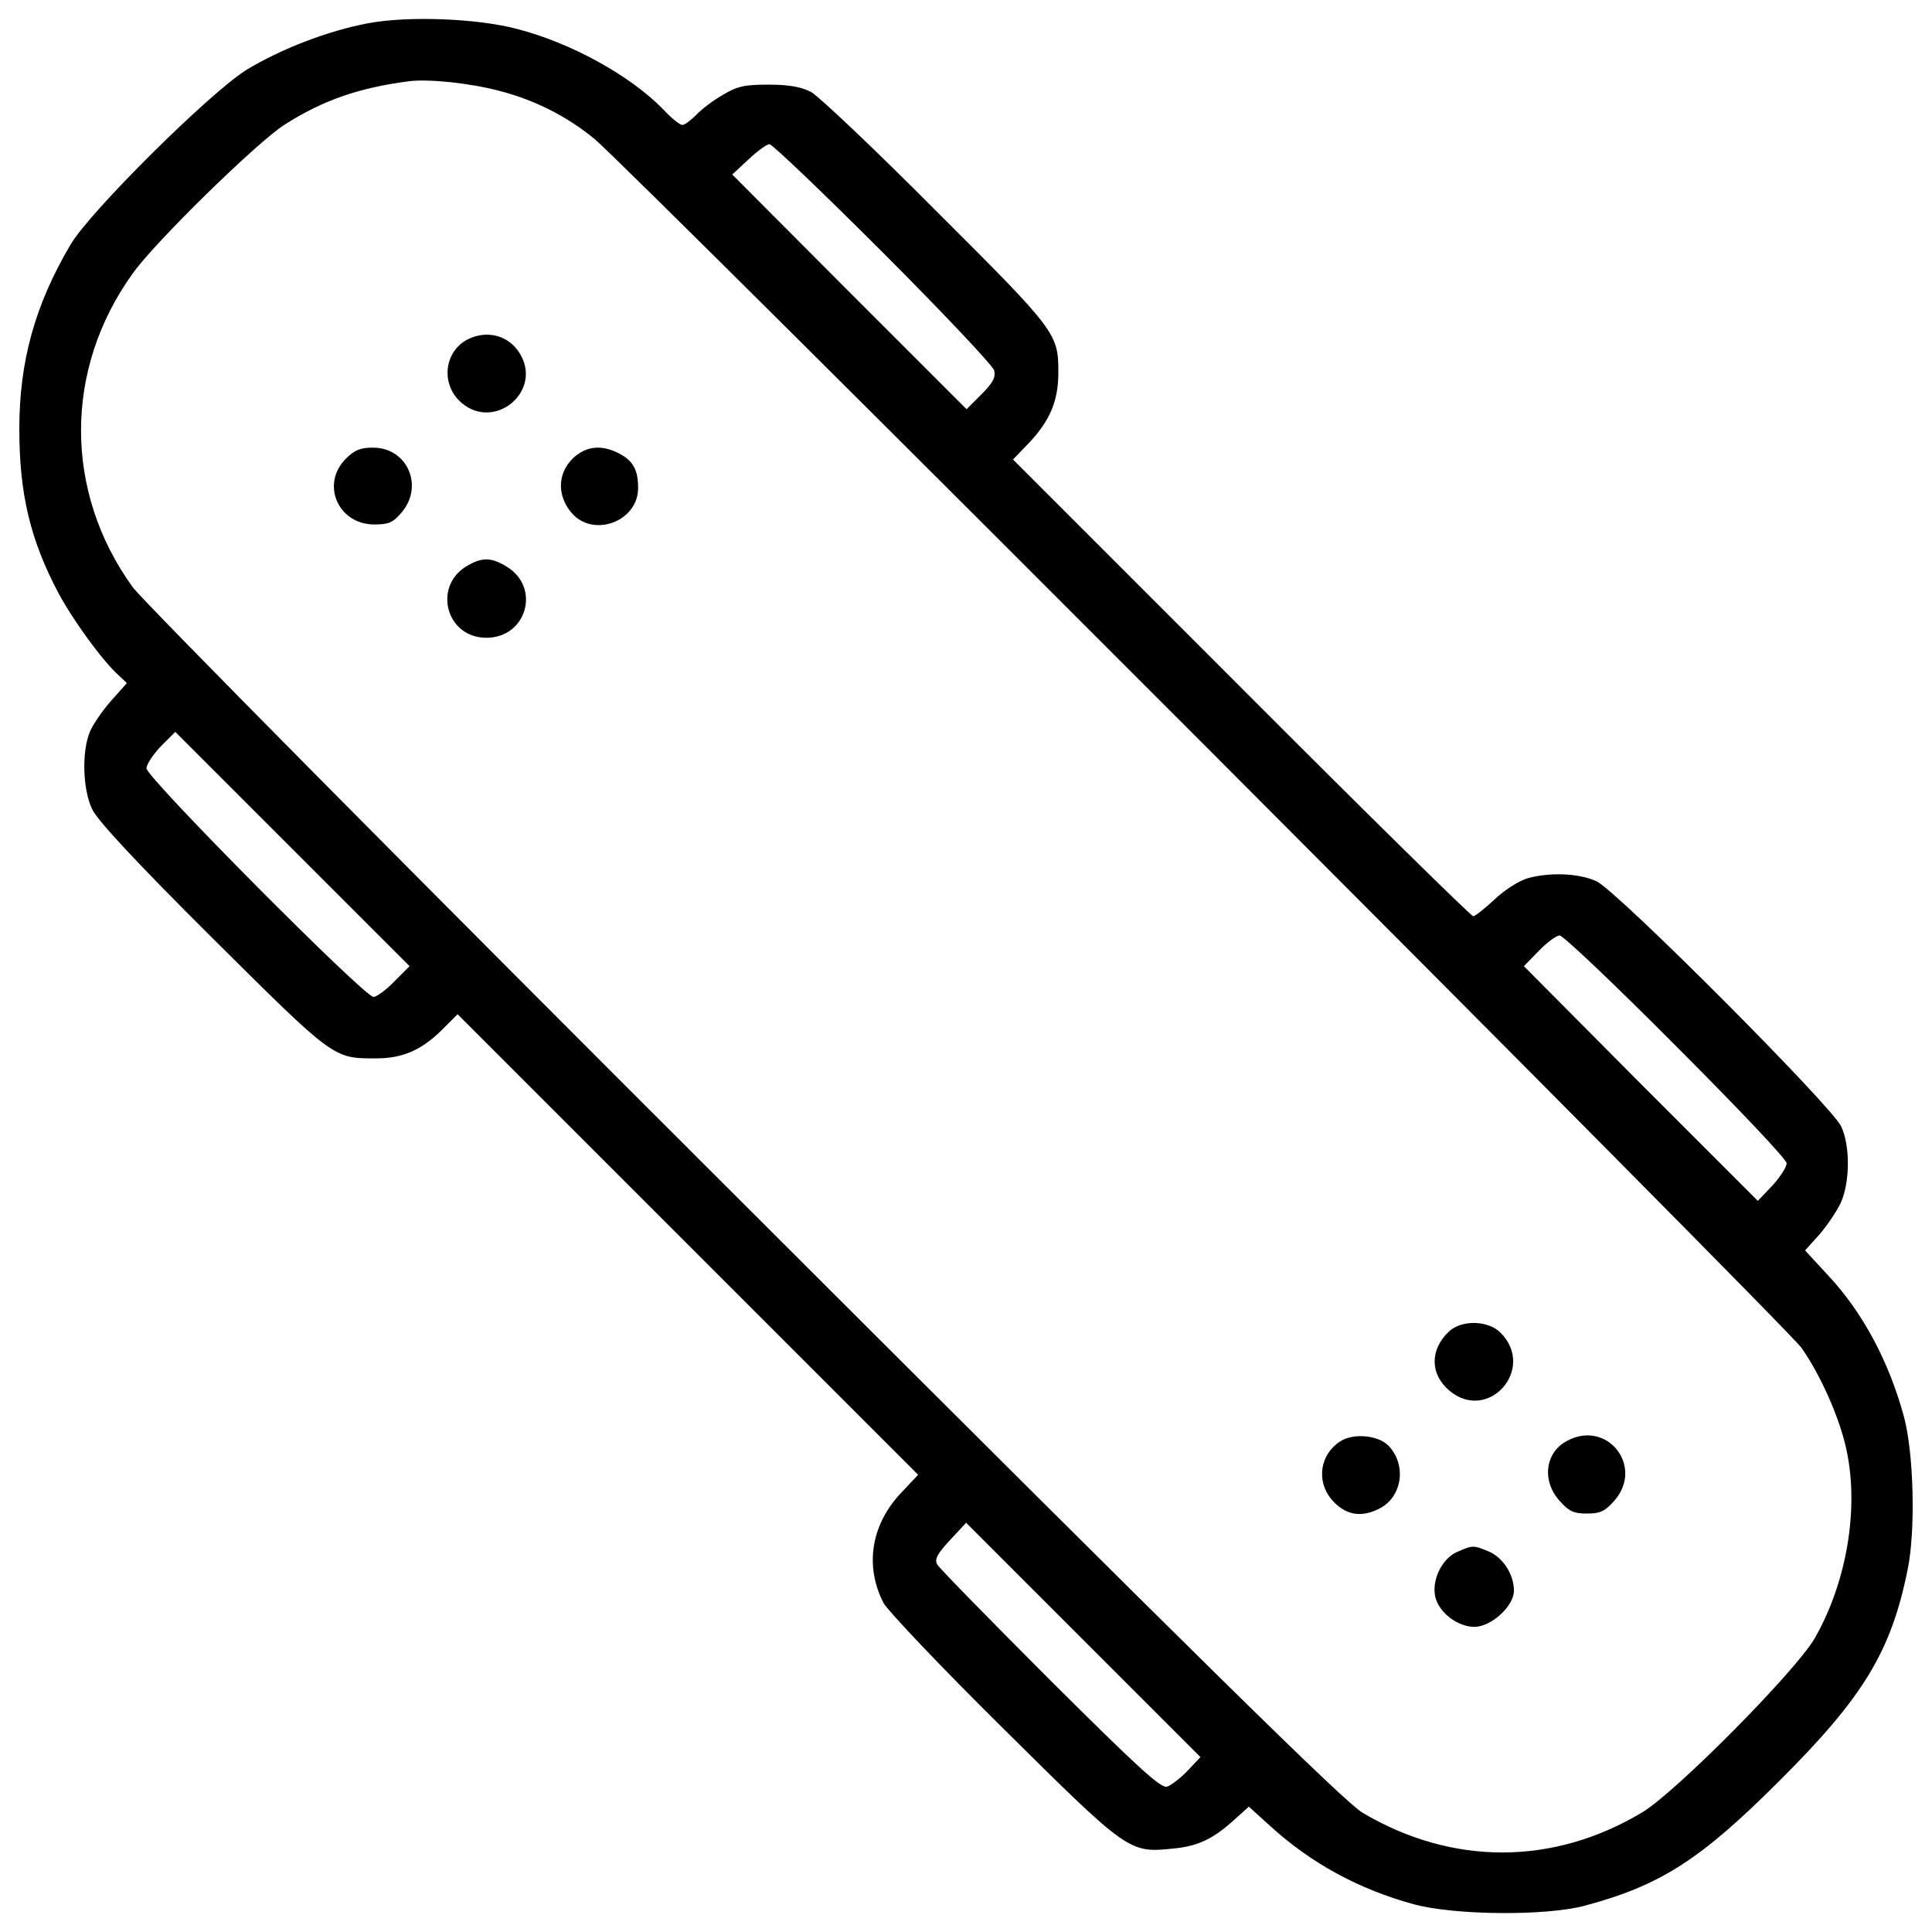 <?xml version="1.0" encoding="utf-8"?>
<!-- Svg Vector Icons : http://www.onlinewebfonts.com/icon -->
<!DOCTYPE svg PUBLIC "-//W3C//DTD SVG 1.1//EN" "http://www.w3.org/Graphics/SVG/1.1/DTD/svg11.dtd">
<svg version="1.1" xmlns="http://www.w3.org/2000/svg" xmlns:xlink="http://www.w3.org/1999/xlink" x="0px" y="0px" viewBox="0 0 1000 1000" enable-background="new 0 0 1000 1000" xml:space="preserve">
<g><g transform="translate(0,511) scale(0.1,-0.1)"><path d="M1907.3,4990c-212.7-39.8-451.3-133.2-630.2-240.6c-188.9-117.3-813.2-735.6-912.6-906.6C181.5,3532.7,100,3240.4,100,2890.5c0-340,57.7-576.6,202.8-850.9c77.5-143.2,228.6-351.9,314.1-427.5l39.8-37.8l-81.5-91.5c-43.7-49.7-93.4-121.3-109.4-159.1c-43.7-103.4-37.8-302.2,11.9-403.6c27.8-57.7,230.6-276.4,622.3-666c632.2-628.3,624.3-622.3,847-622.3c135.2,0,232.6,41.7,338,145.1l83.5,83.5l1192.9-1192.9l1190.9-1190.9l-97.4-103.4c-147.1-163-178.9-371.8-81.5-560.7c21.9-39.8,300.2-334,622.3-652.1c646.2-640.2,648.1-642.2,878.8-618.3c125.3,11.9,204.8,49.7,312.1,147.1l77.5,69.6l107.4-97.4c212.7-194.8,461.2-330,745.6-407.6c208.8-57.6,683.9-61.6,884.7-7.9c393.7,105.4,600.4,238.6,1008,646.2c435.4,433.4,578.6,670,664.1,1093.5c41.7,200.8,31.8,598.4-17.9,787.3c-77.5,288.3-214.7,544.7-393.6,735.6L9343-1362.2l73.5,81.5c39.8,45.7,89.5,119.3,111.3,165c47.7,105.4,49.7,294.3,2,395.7C9482.2-616.6,8368.8,500.7,8263.4,548.5c-89.5,41.8-240.6,47.7-355.9,15.9c-41.7-11.9-119.3-59.6-171-109.4c-51.7-47.7-101.4-87.5-111.3-87.5s-550.7,530.8-1198.9,1181l-1182.9,1183l91.5,95.4c101.4,111.3,143.1,210.7,143.1,353.9c0,202.8-8,214.7-632.2,837c-318.1,320.1-610.4,596.5-648.1,616.3c-49.7,25.8-113.3,37.8-218.7,37.8c-125.3,0-163-7.9-238.6-53.7c-49.7-27.8-111.3-75.5-137.2-103.4c-27.8-27.8-59.6-51.7-71.6-51.7c-11.9,0-57.7,35.8-99.4,81.5c-171,175-477.2,343.9-755.5,415.5C2465.9,5015.9,2110,5027.8,1907.3,4990z M2583.2,4640.1c184.9-47.7,349.9-131.2,493.1-248.5c173-141.2,6179.3-6155.4,6248.8-6258.8c101.4-145.1,198.8-367.8,232.6-528.8c65.6-306.2,0-685.9-165-974.2c-99.4-171-719.7-797.3-892.7-900.6c-461.2-276.4-984.1-276.4-1447.4-2c-95.4,57.7-799.2,749.6-3199,3147.3c-1693.9,1690-3119.5,3129.4-3167.2,3197c-355.9,493.1-355.9,1127.3,0,1622.3c113.3,161,646.2,682,787.3,771.4c196.8,125.3,383.7,190.9,646.2,224.7C2223.4,4701.7,2432.1,4679.9,2583.2,4640.1z M4569.4,3803.1c310.1-310.2,568.6-584.5,576.6-610.4c7.9-35.8-6-63.6-65.6-123.3l-77.5-77.5l-606.4,606.4l-606.4,608.4l83.5,77.5c45.7,43.7,95.4,79.5,109.4,79.5C3996.8,4363.8,4261.3,4111.3,4569.4,3803.1z M2040.5,29.5C1998.7-14.2,1949-50,1933.1-50c-47.7,0-1175,1135.2-1175,1183c0,19.9,33.8,71.6,73.6,113.3l75.5,75.5l606.4-606.4L2120,109.1L2040.5,29.5z M8675-304.5c318.1-318.1,572.6-586.5,572.6-606.4s-33.8-71.6-73.5-115.3l-75.6-79.5l-606.4,606.4l-604.4,608.4l77.5,79.5c41.7,43.7,91.5,79.5,107.4,79.5C8090.5,268.1,8360.9,11.6,8675-304.5z M6146-4056.2c-35.8-37.8-85.5-75.5-105.4-81.5c-31.8-9.9-151.1,99.4-604.4,550.7c-310.1,310.2-574.6,580.5-584.5,598.4c-15.9,27.8-2,53.7,65.6,127.2l83.5,89.5l606.4-606.4l606.4-606.4L6146-4056.2z"/><path d="M2434.1,3359.7c-135.2-57.7-159.1-238.6-43.7-336c167-141.2,407.6,51.7,308.2,242.5C2646.9,3365.7,2537.5,3403.5,2434.1,3359.7z"/><path d="M1790,2735.4c-131.2-131.2-39.8-340,147.1-340c75.6,0,97.4,9.9,141.2,61.6c117.3,137.2,29.8,336-147.1,336C1865.5,2793.1,1835.7,2781.2,1790,2735.4z"/><path d="M2963,2735.4c-77.5-77.5-79.5-190.9-6-278.3c111.3-133.2,345.9-47.7,345.9,127.2c0,93.4-25.8,141.2-99.4,178.9C3112.1,2811,3030.6,2801,2963,2735.4z"/><path d="M2424.2,2184.7c-186.9-101.4-119.3-375.8,93.4-375.8c208.8,0,282.3,260.5,105.4,367.8C2545.5,2224.5,2497.7,2226.5,2424.2,2184.7z"/><path d="M7500-1781.7c-99.4-93.4-99.4-220.7,2-306.2c200.8-169,451.3,113.3,264.4,300.2C7702.8-1724,7565.6-1720.1,7500-1781.7z"/><path d="M6937.3-2350.3c-105.4-67.6-125.3-204.8-45.7-300.2c67.6-79.5,149.1-97.4,244.6-49.7c123.3,59.6,147.1,230.6,47.7,330C7130.2-2318.5,7005-2306.6,6937.3-2350.3z"/><path d="M8110.4-2348.3c-113.3-59.6-131.2-206.8-37.8-310.2c47.7-53.7,71.6-65.6,141.2-65.6s93.5,11.9,141.2,65.6C8512-2481.5,8319.1-2235,8110.4-2348.3z"/><path d="M7541.8-2922.9c-77.5-33.8-131.3-143.2-113.3-230.6c17.9-81.5,115.3-157.1,202.8-157.1c87.4,0,204.8,107.4,204.8,186.9c0,83.5-55.6,171-129.2,202.8C7625.2-2887.1,7623.3-2887.1,7541.8-2922.9z"/></g></g>
</svg>